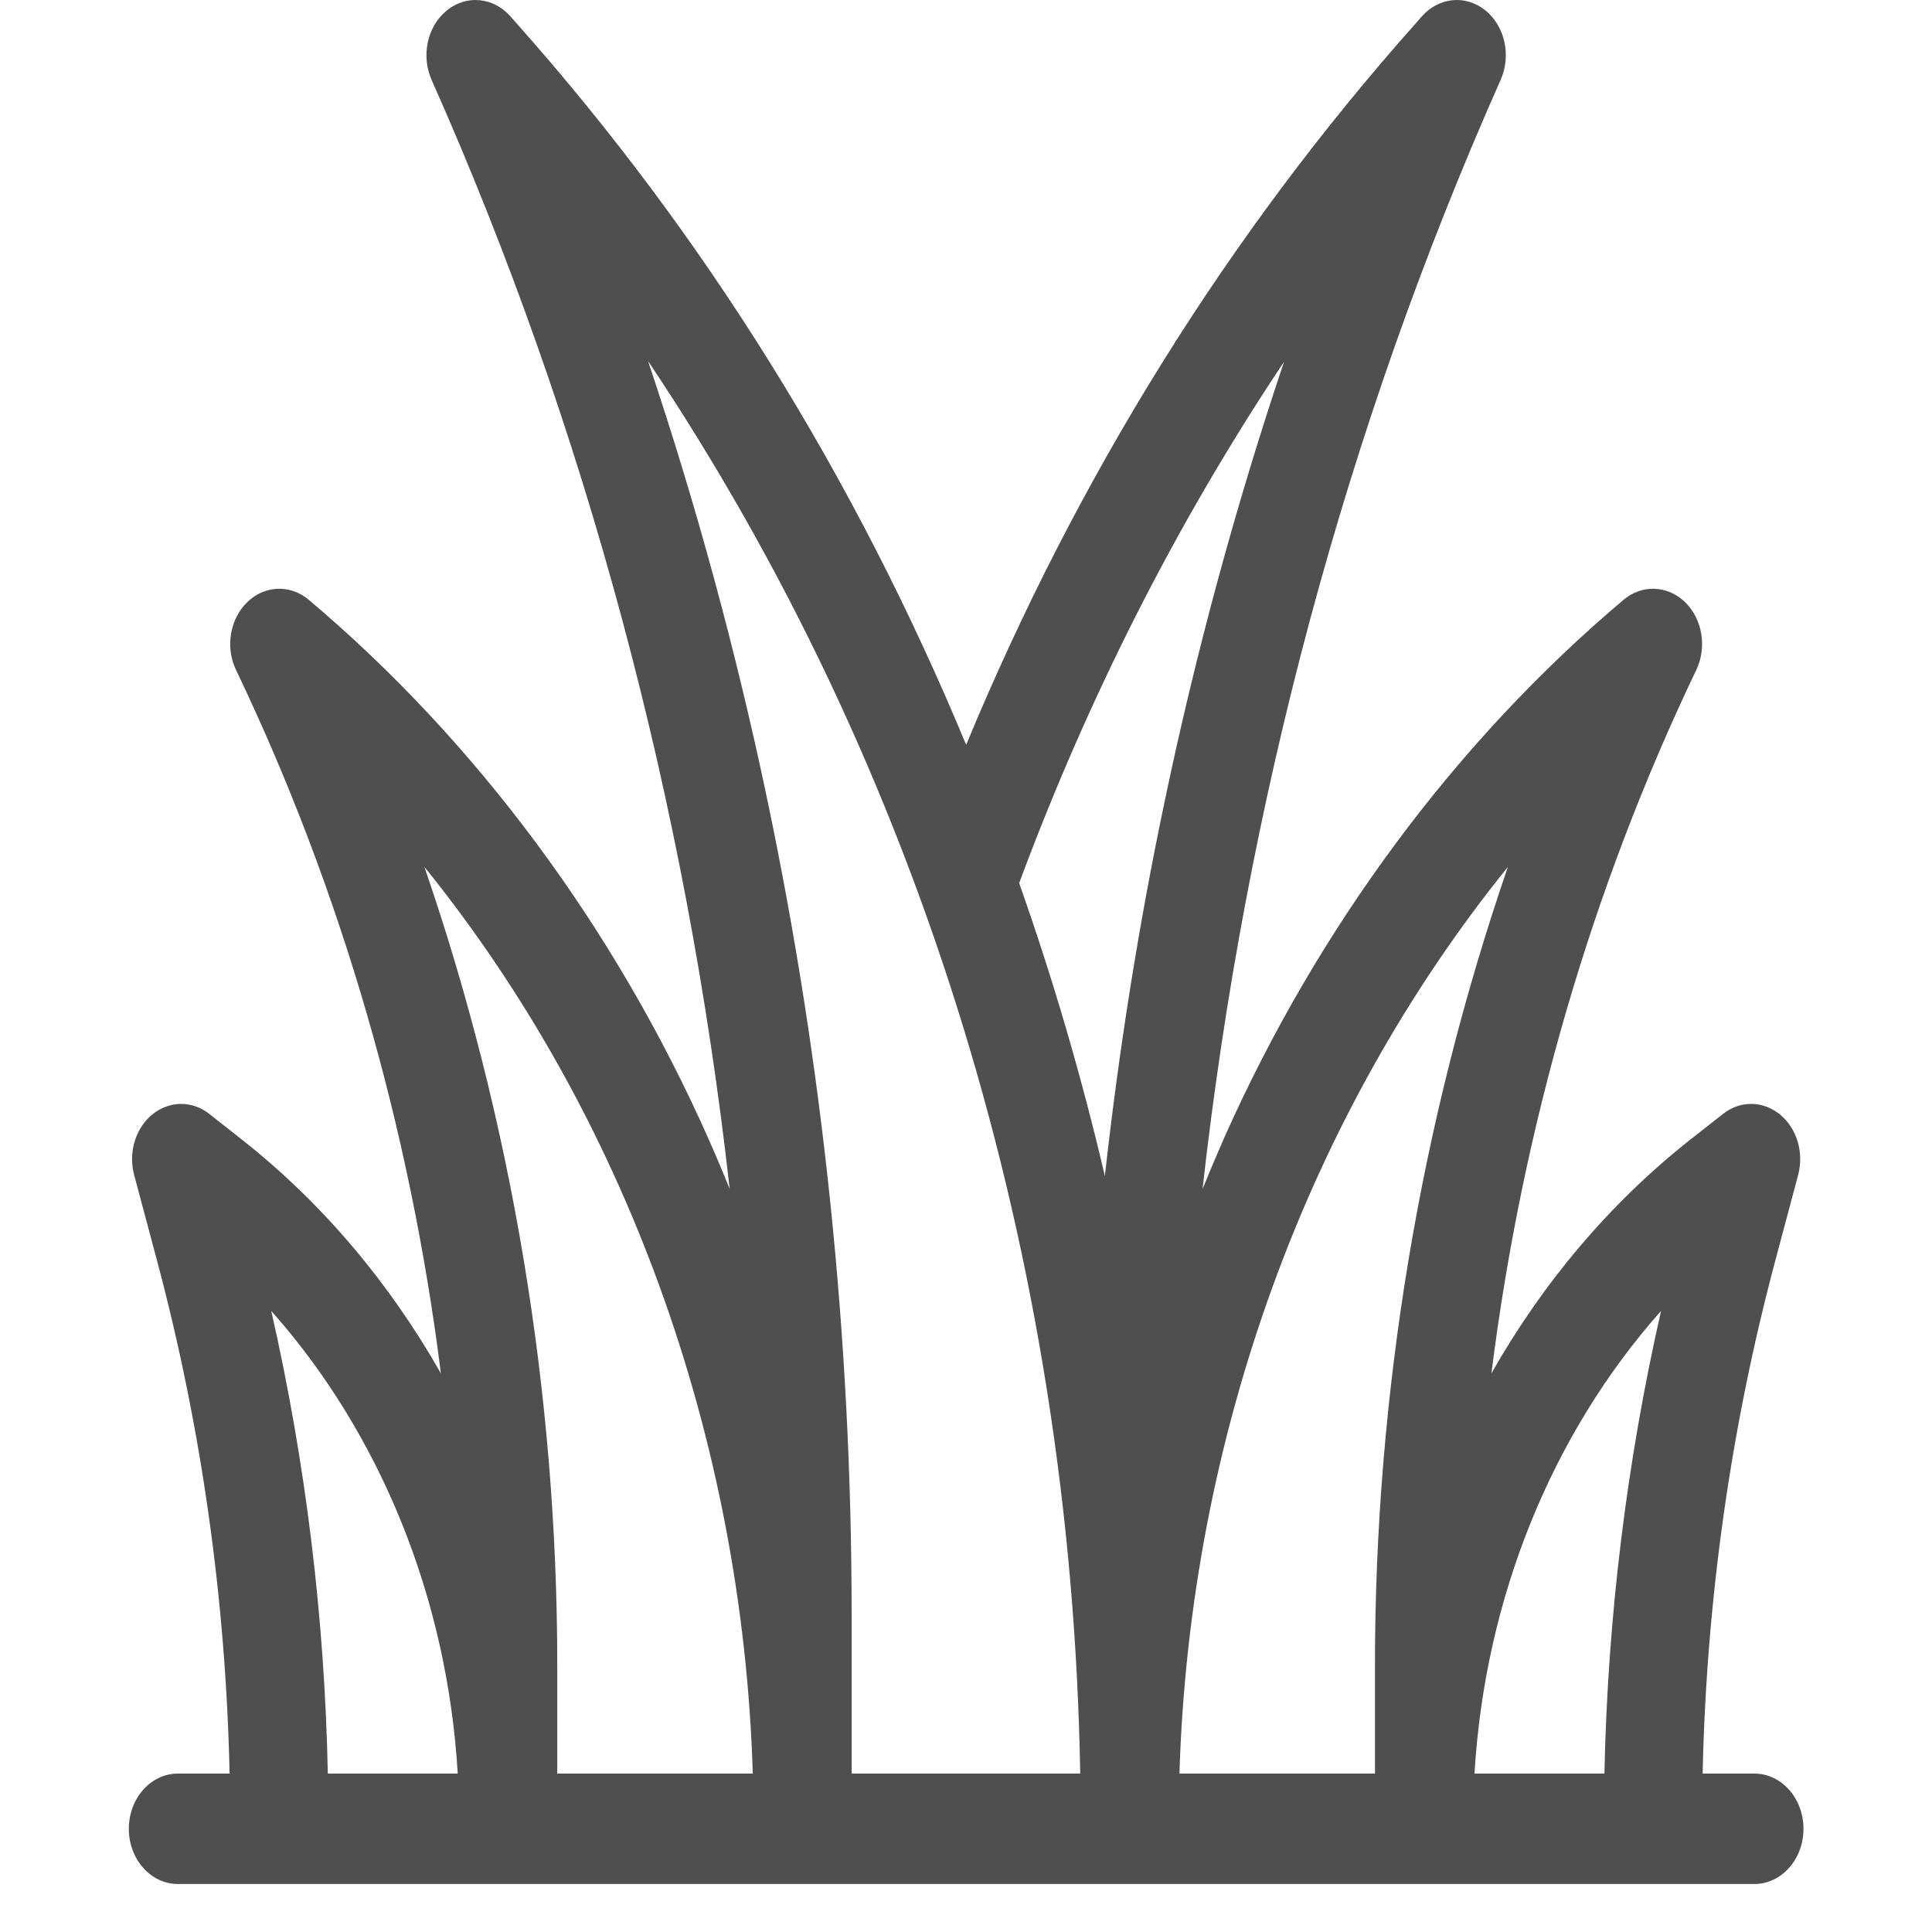 <svg width="25" height="25" viewBox="0 0 23 25" fill="none" xmlns="http://www.w3.org/2000/svg">
<path d="M21.702 22.95H21.032C21.081 20.702 21.396 18.473 21.971 16.317L22.268 15.204C22.345 14.913 22.251 14.598 22.031 14.42C21.812 14.242 21.517 14.239 21.296 14.414L20.877 14.743C19.836 15.563 18.965 16.597 18.299 17.771C18.698 14.594 19.594 11.502 20.949 8.671C21.09 8.376 21.03 8.01 20.804 7.791C20.578 7.573 20.247 7.56 20.009 7.761C17.839 9.592 16.051 12.003 14.837 14.732C14.742 14.948 14.65 15.166 14.561 15.385C15.118 10.403 16.424 5.522 18.418 1.034C18.558 0.72 18.474 0.34 18.222 0.135C17.969 -0.07 17.622 -0.038 17.401 0.209L17.317 0.305C14.894 3.03 12.942 6.164 11.502 9.638C10.06 6.164 8.109 3.029 5.687 0.305L5.602 0.209C5.382 -0.038 5.034 -0.07 4.782 0.135C4.529 0.34 4.446 0.72 4.585 1.034C6.58 5.522 7.885 10.403 8.442 15.385C8.354 15.166 8.262 14.948 8.166 14.732C6.953 12.003 5.165 9.592 2.995 7.761C2.756 7.56 2.425 7.573 2.2 7.791C1.974 8.01 1.913 8.376 2.055 8.671C3.41 11.502 4.306 14.594 4.705 17.771C4.038 16.597 3.168 15.563 2.126 14.743L1.708 14.414C1.487 14.239 1.191 14.242 0.972 14.42C0.753 14.598 0.658 14.913 0.736 15.204L1.033 16.317C1.608 18.473 1.922 20.702 1.971 22.95H1.302C0.951 22.95 0.667 23.27 0.667 23.665C0.667 24.059 0.951 24.379 1.302 24.379H21.702C22.052 24.379 22.337 24.059 22.337 23.665C22.337 23.27 22.052 22.95 21.702 22.95ZM20.494 16.963C20.049 18.921 19.803 20.928 19.761 22.95H18.08C18.214 20.683 19.08 18.555 20.494 16.963ZM18.512 11.218C17.381 14.505 16.792 18.021 16.792 21.553V22.95H14.262C14.395 18.589 15.929 14.415 18.512 11.218ZM15.615 4.682C14.993 6.534 14.477 8.432 14.073 10.358C13.736 11.96 13.478 13.584 13.297 15.218C12.997 13.935 12.627 12.671 12.188 11.427C13.086 9.01 14.232 6.754 15.615 4.682ZM7.385 4.671C10.909 9.93 12.864 16.269 12.978 22.95H10.02V20.884C10.02 17.344 9.654 13.803 8.931 10.358C8.526 8.428 8.009 6.527 7.385 4.671ZM4.492 11.218C7.075 14.415 8.608 18.589 8.741 22.95H6.211V21.553C6.211 18.021 5.622 14.505 4.492 11.218ZM2.51 16.963C3.924 18.555 4.789 20.683 4.923 22.95H3.242C3.201 20.928 2.955 18.921 2.51 16.963Z" fill="#4F4F4F"/>
</svg>
